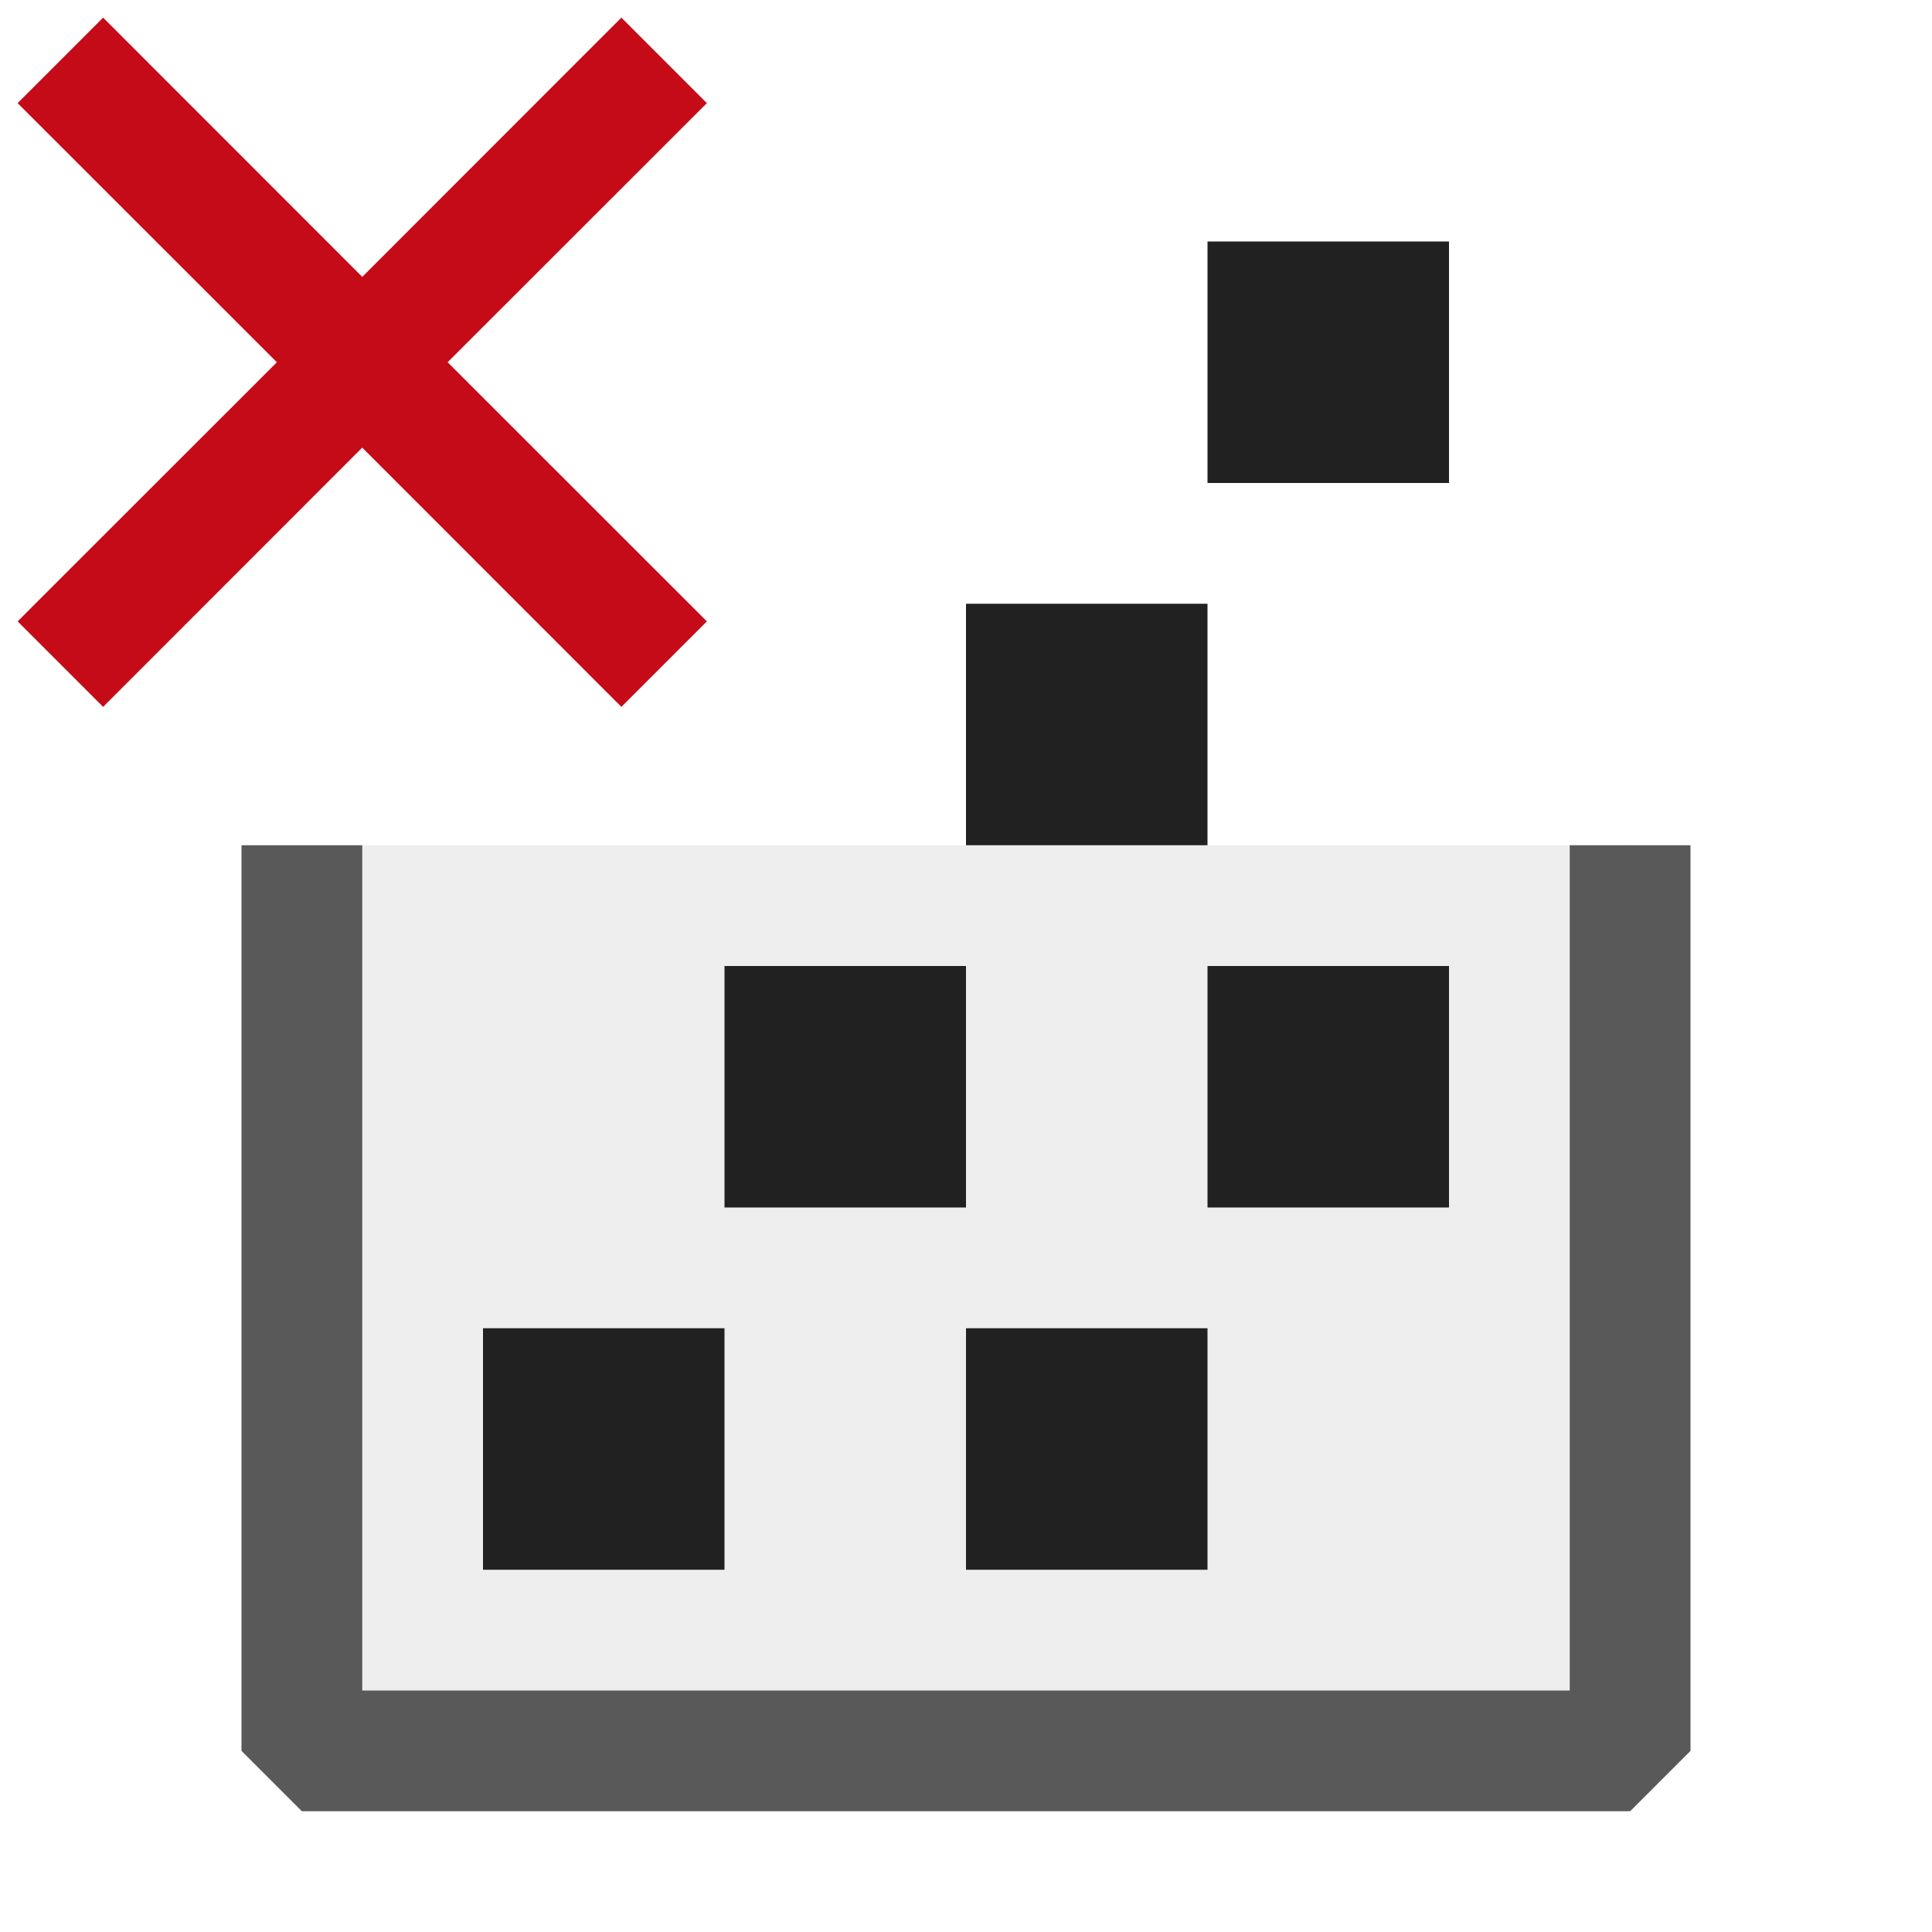 <svg xmlns="http://www.w3.org/2000/svg" viewBox="0 0 16 16">
  <defs>
    <style>.canvas{fill: none; opacity: 0;}.light-defaultgrey-10{fill: #212121; opacity: 0.1;}.light-defaultgrey{fill: #212121; opacity: 1;}.light-red{fill: #c50b17; opacity: 1;}.cls-1{opacity:0.75;}</style>
  </defs>
  <title>CancelBuild</title>
  <g id="canvas">
    <path class="canvas" d="M16,16H0V0H16Z" />
  </g>
  <g id="level-1">
    <g class="cls-1">
      <path class="light-defaultgrey-10" d="M13.5,7v7.5H2.5V7Z" />
      <path class="light-defaultgrey" d="M14,7v7.5l-.5.5H2.5L2,14.5V7H3v7H13V7Z" />
    </g>
    <path class="light-defaultgrey" d="M10,8v2h2V8Zm2-4V2H10V4ZM10,7V5H8V7ZM8,11v2h2V11ZM6,13V11H4v2Zm2-3V8H6v2Z" />
    <path class="light-red" d="M3.707,3,5.854,5.146l-.708.708L3,3.707.854,5.854.146,5.146,2.293,3,.146.854.854.146,3,2.293,5.146.146l.708.708Z" />
  </g>
</svg>
